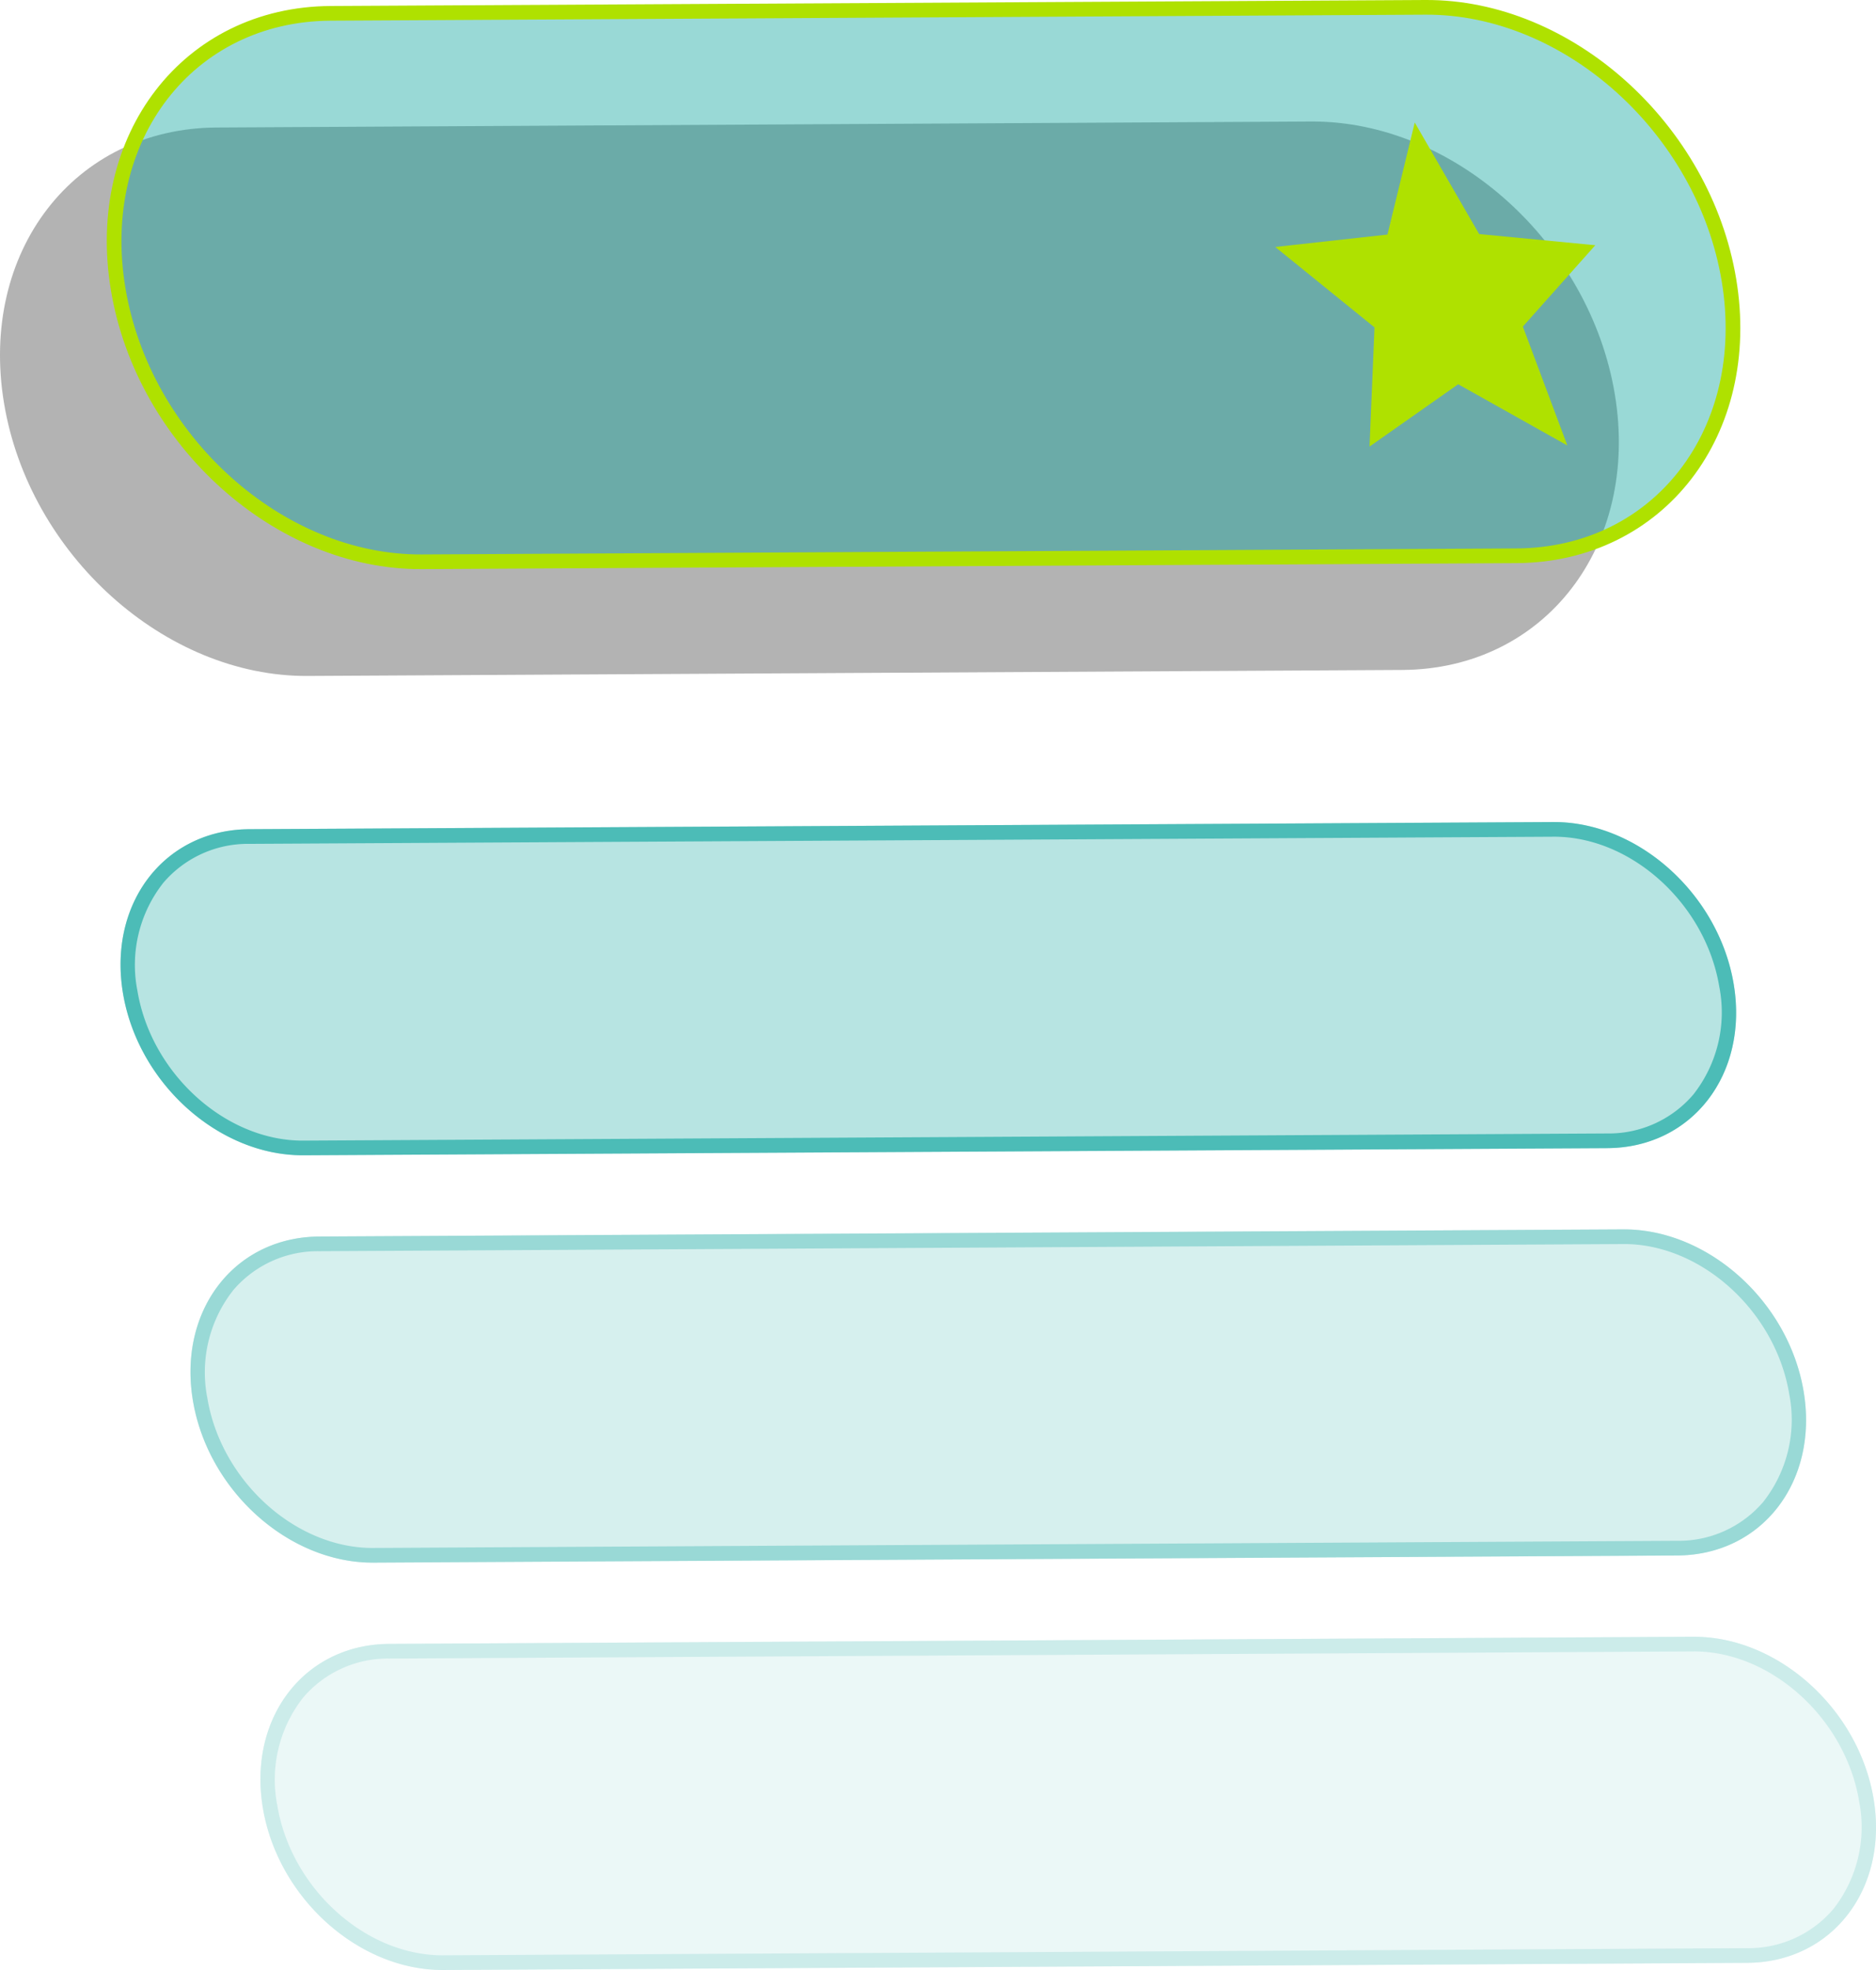 <svg xmlns="http://www.w3.org/2000/svg" viewBox="0 0 127.919 134.263"><defs><style>.a{opacity:0.3;}.b,.e{fill:#00a098;}.b,.f{opacity:0.4;}.c{fill:none;stroke:#afe100;stroke-miterlimit:10;}.d{opacity:0.7;}.g{opacity:0.2;}.h{fill:#afe100;}</style></defs><title>opgen1</title><path class="a" d="M95.618,45.66l-74.646.409c-9.717.053-18.984-8.271-20.698-18.593v0C-1.439,17.155,5.05,8.745,14.767,8.691L89.413,8.282c9.717-.053,18.984,8.271,20.698,18.593v0C111.824,37.197,105.335,45.607,95.618,45.66Z"/><path class="b" d="M103.4,37.879l-74.646.409c-9.717.053-18.984-8.271-20.698-18.593v0C6.343,9.373,12.831.963,22.549.909l74.646-.409c9.717-.053,18.984,8.271,20.698,18.593v0C119.606,29.415,113.117,37.825,103.4,37.879Z"/><path class="c" d="M103.4,37.879l-74.646.409c-9.717.053-18.984-8.271-20.698-18.593v0C6.343,9.373,12.831.963,22.549.909l74.646-.409c9.717-.053,18.984,8.271,20.698,18.593v0C119.606,29.415,113.117,37.825,103.4,37.879Z"/><g class="d"><path class="b" d="M109.601,78.25l-88.912.487c-5.778.032-11.288-4.918-12.307-11.055v0c-1.019-6.137,2.839-11.138,8.617-11.17l88.912-.487c5.778-.032,11.288,4.918,12.307,11.055v0C119.237,73.218,115.379,78.219,109.601,78.25Z"/><path class="e" d="M105.967,57.025c5.276,0,10.329,4.584,11.265,10.219a9.047,9.047,0,0,1-1.77,7.354,7.574,7.574,0,0,1-5.866,2.652l-88.962.488c-5.276,0-10.33-4.584-11.265-10.219a9.046,9.046,0,0,1,1.77-7.354,7.573,7.573,0,0,1,5.866-2.652l88.912-.487.05-0m-0-1-.055 0-88.912.487c-5.778.032-9.636,5.033-8.617,11.17,1.016,6.118,6.493,11.055,12.251,11.055l.055-0,88.912-.487c5.778-.032,9.636-5.033,8.617-11.17v0c-1.016-6.118-6.494-11.055-12.251-11.055Z"/></g><g class="f"><path class="b" d="M114.37,106.013l-88.912.487c-5.778.032-11.288-4.918-12.307-11.055v0c-1.019-6.137,2.839-11.138,8.617-11.17l88.912-.487c5.778-.032,11.288,4.918,12.307,11.055v0C124.006,100.98,120.148,105.981,114.37,106.013Z"/><path class="e" d="M110.736,84.787c5.276,0,10.329,4.584,11.265,10.219a9.047,9.047,0,0,1-1.77,7.354,7.574,7.574,0,0,1-5.866,2.652l-88.962.488c-5.276,0-10.33-4.584-11.265-10.219a9.047,9.047,0,0,1,1.77-7.354,7.574,7.574,0,0,1,5.866-2.652l88.912-.487.05-0m-0-1-.055 0-88.912.487c-5.778.032-9.636,5.033-8.617,11.17,1.016,6.118,6.494,11.055,12.251,11.055l.055-0,88.912-.487c5.778-.032,9.636-5.033,8.617-11.17-1.016-6.118-6.494-11.055-12.251-11.055Z"/></g><g class="g"><path class="b" d="M119.139,133.775l-88.912.487c-5.778.032-11.288-4.918-12.307-11.055v0c-1.019-6.137,2.839-11.138,8.617-11.17l88.912-.487c5.778-.032,11.288,4.918,12.307,11.055v0C128.775,128.742,124.917,133.743,119.139,133.775Z"/><path class="e" d="M115.505,112.55c5.276,0,10.329,4.584,11.265,10.219a9.046,9.046,0,0,1-1.77,7.354,7.573,7.573,0,0,1-5.866,2.652l-88.962.488c-5.276,0-10.33-4.584-11.265-10.219a9.047,9.047,0,0,1,1.77-7.354,7.574,7.574,0,0,1,5.866-2.652l88.912-.487.05-0m-0-1-.055 0-88.912.487c-5.778.032-9.636,5.033-8.617,11.17v0c1.016,6.118,6.494,11.055,12.252,11.055l.055-0,88.912-.487c5.778-.032,9.636-5.033,8.617-11.17-1.016-6.118-6.493-11.055-12.251-11.055Z"/></g><polygon class="h" points="96.468 8.353 100.859 15.952 108.778 16.714 103.839 22.257 106.872 30.361 99.429 26.188 93.384 30.435 93.723 22.313 86.955 16.833 94.607 15.987 96.468 8.353"/></svg>